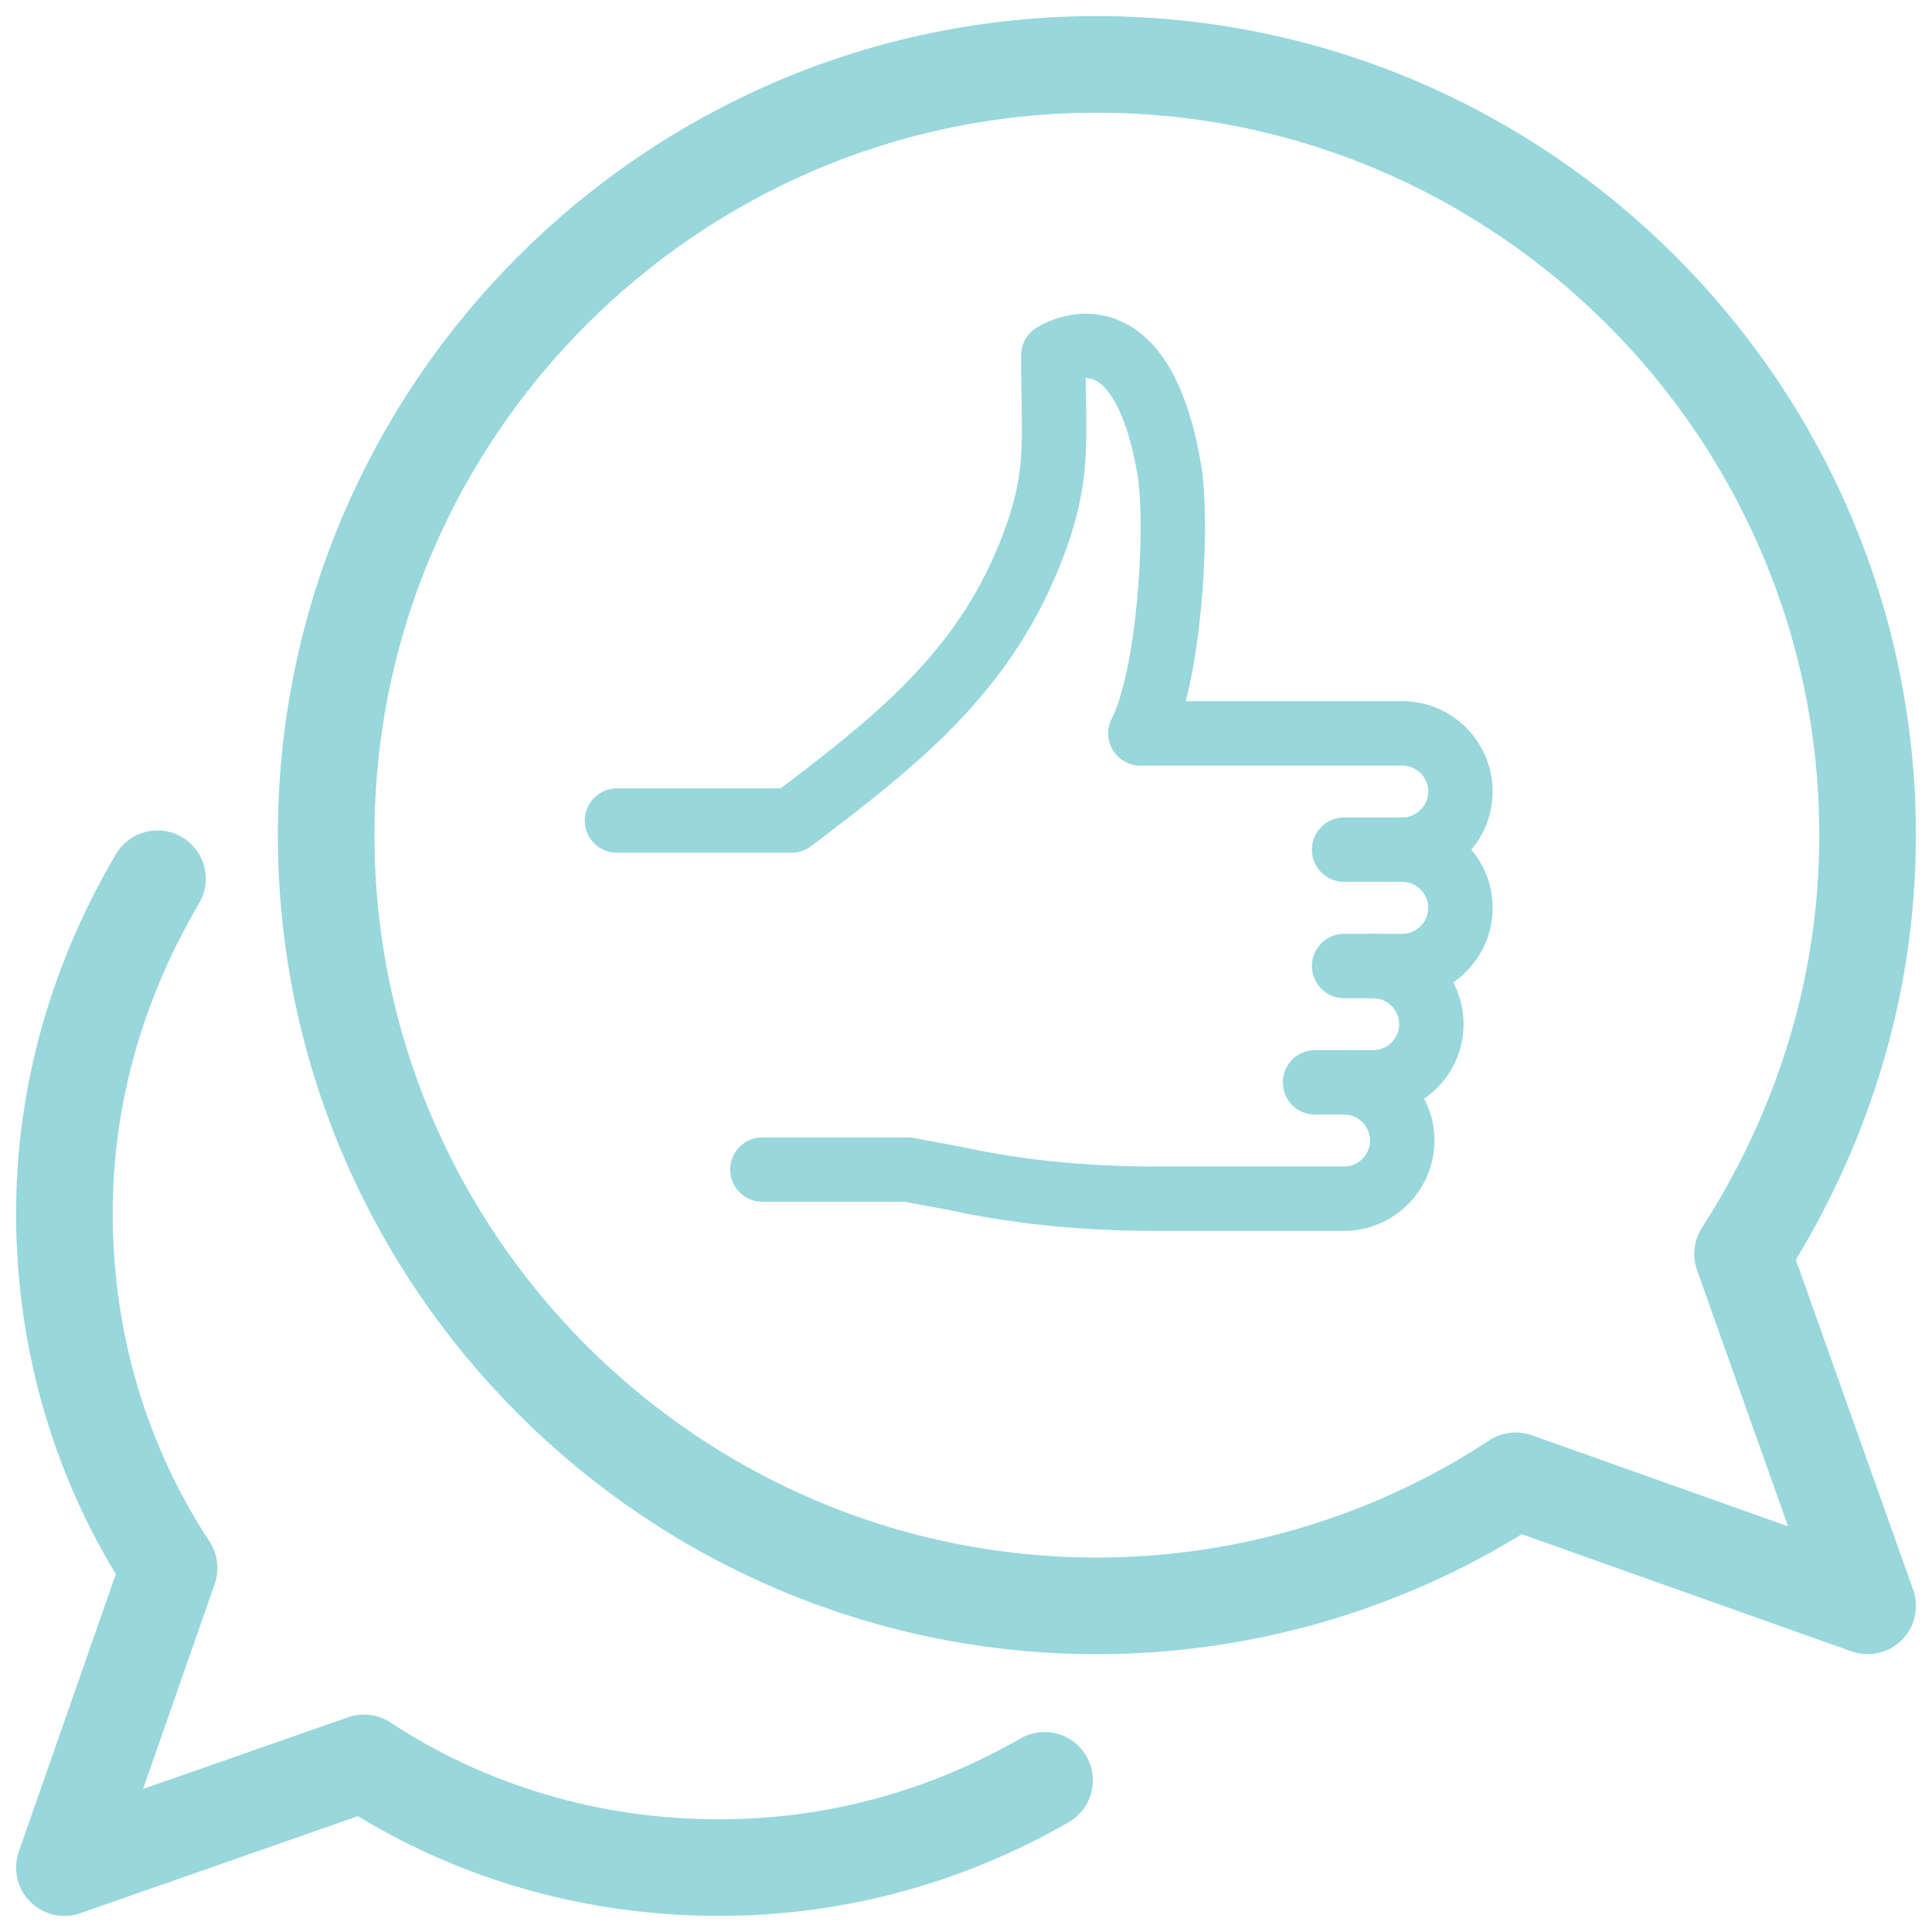 <svg width="60" height="60" viewBox="0 0 60 60" fill="none" xmlns="http://www.w3.org/2000/svg">
<path d="M54.116 38.942C56.555 35.148 58 30.723 58 25.936C58 12.748 47.252 2 34.065 2C20.877 2 10.129 12.748 10.129 25.936C10.129 39.123 20.877 49.871 34.065 49.871C38.852 49.871 43.368 48.426 47.071 45.987L58 49.871L54.116 38.942Z" stroke="#98D7DC" stroke-width="3" stroke-miterlimit="10" stroke-linecap="round" stroke-linejoin="round"/>
<path d="M32.439 55.29C29.458 57.007 26.026 58 22.323 58C18.258 58 14.464 56.826 11.303 54.748L2 58L5.252 48.697C3.174 45.535 2 41.742 2 37.677C2 33.884 3.084 30.361 4.891 27.29" stroke="#98D7DC" stroke-width="3" stroke-miterlimit="10" stroke-linecap="round" stroke-linejoin="round"/>
<path d="M19.161 25.484H24.581C27.561 23.226 30.271 21.148 31.806 17.626C32.981 14.916 32.71 13.832 32.71 11.032C32.71 11.032 35.419 9.226 36.323 14.645C36.594 16.452 36.323 20.968 35.419 22.774" stroke="#98D7DC" stroke-width="2" stroke-miterlimit="10" stroke-linecap="round" stroke-linejoin="round"/>
<path d="M43.548 26.387C44.542 26.387 45.355 27.2 45.355 28.194C45.355 29.187 44.542 30 43.548 30H41.742" stroke="#98D7DC" stroke-width="2" stroke-miterlimit="10" stroke-linecap="round" stroke-linejoin="round"/>
<path d="M42.645 30C43.639 30 44.452 30.813 44.452 31.806C44.452 32.8 43.639 33.613 42.645 33.613H40.839" stroke="#98D7DC" stroke-width="2" stroke-miterlimit="10" stroke-linecap="round" stroke-linejoin="round"/>
<path d="M41.742 33.613C42.736 33.613 43.548 34.426 43.548 35.419C43.548 36.413 42.736 37.226 41.742 37.226H35.871C33.794 37.226 31.716 37.045 29.639 36.593L28.194 36.323H23.677" stroke="#98D7DC" stroke-width="2" stroke-miterlimit="10" stroke-linecap="round" stroke-linejoin="round"/>
<path d="M35.419 22.774H43.548C44.542 22.774 45.355 23.587 45.355 24.581C45.355 25.574 44.542 26.387 43.548 26.387H41.742" stroke="#98D7DC" stroke-width="2" stroke-miterlimit="10" stroke-linecap="round" stroke-linejoin="round"/>
</svg>
